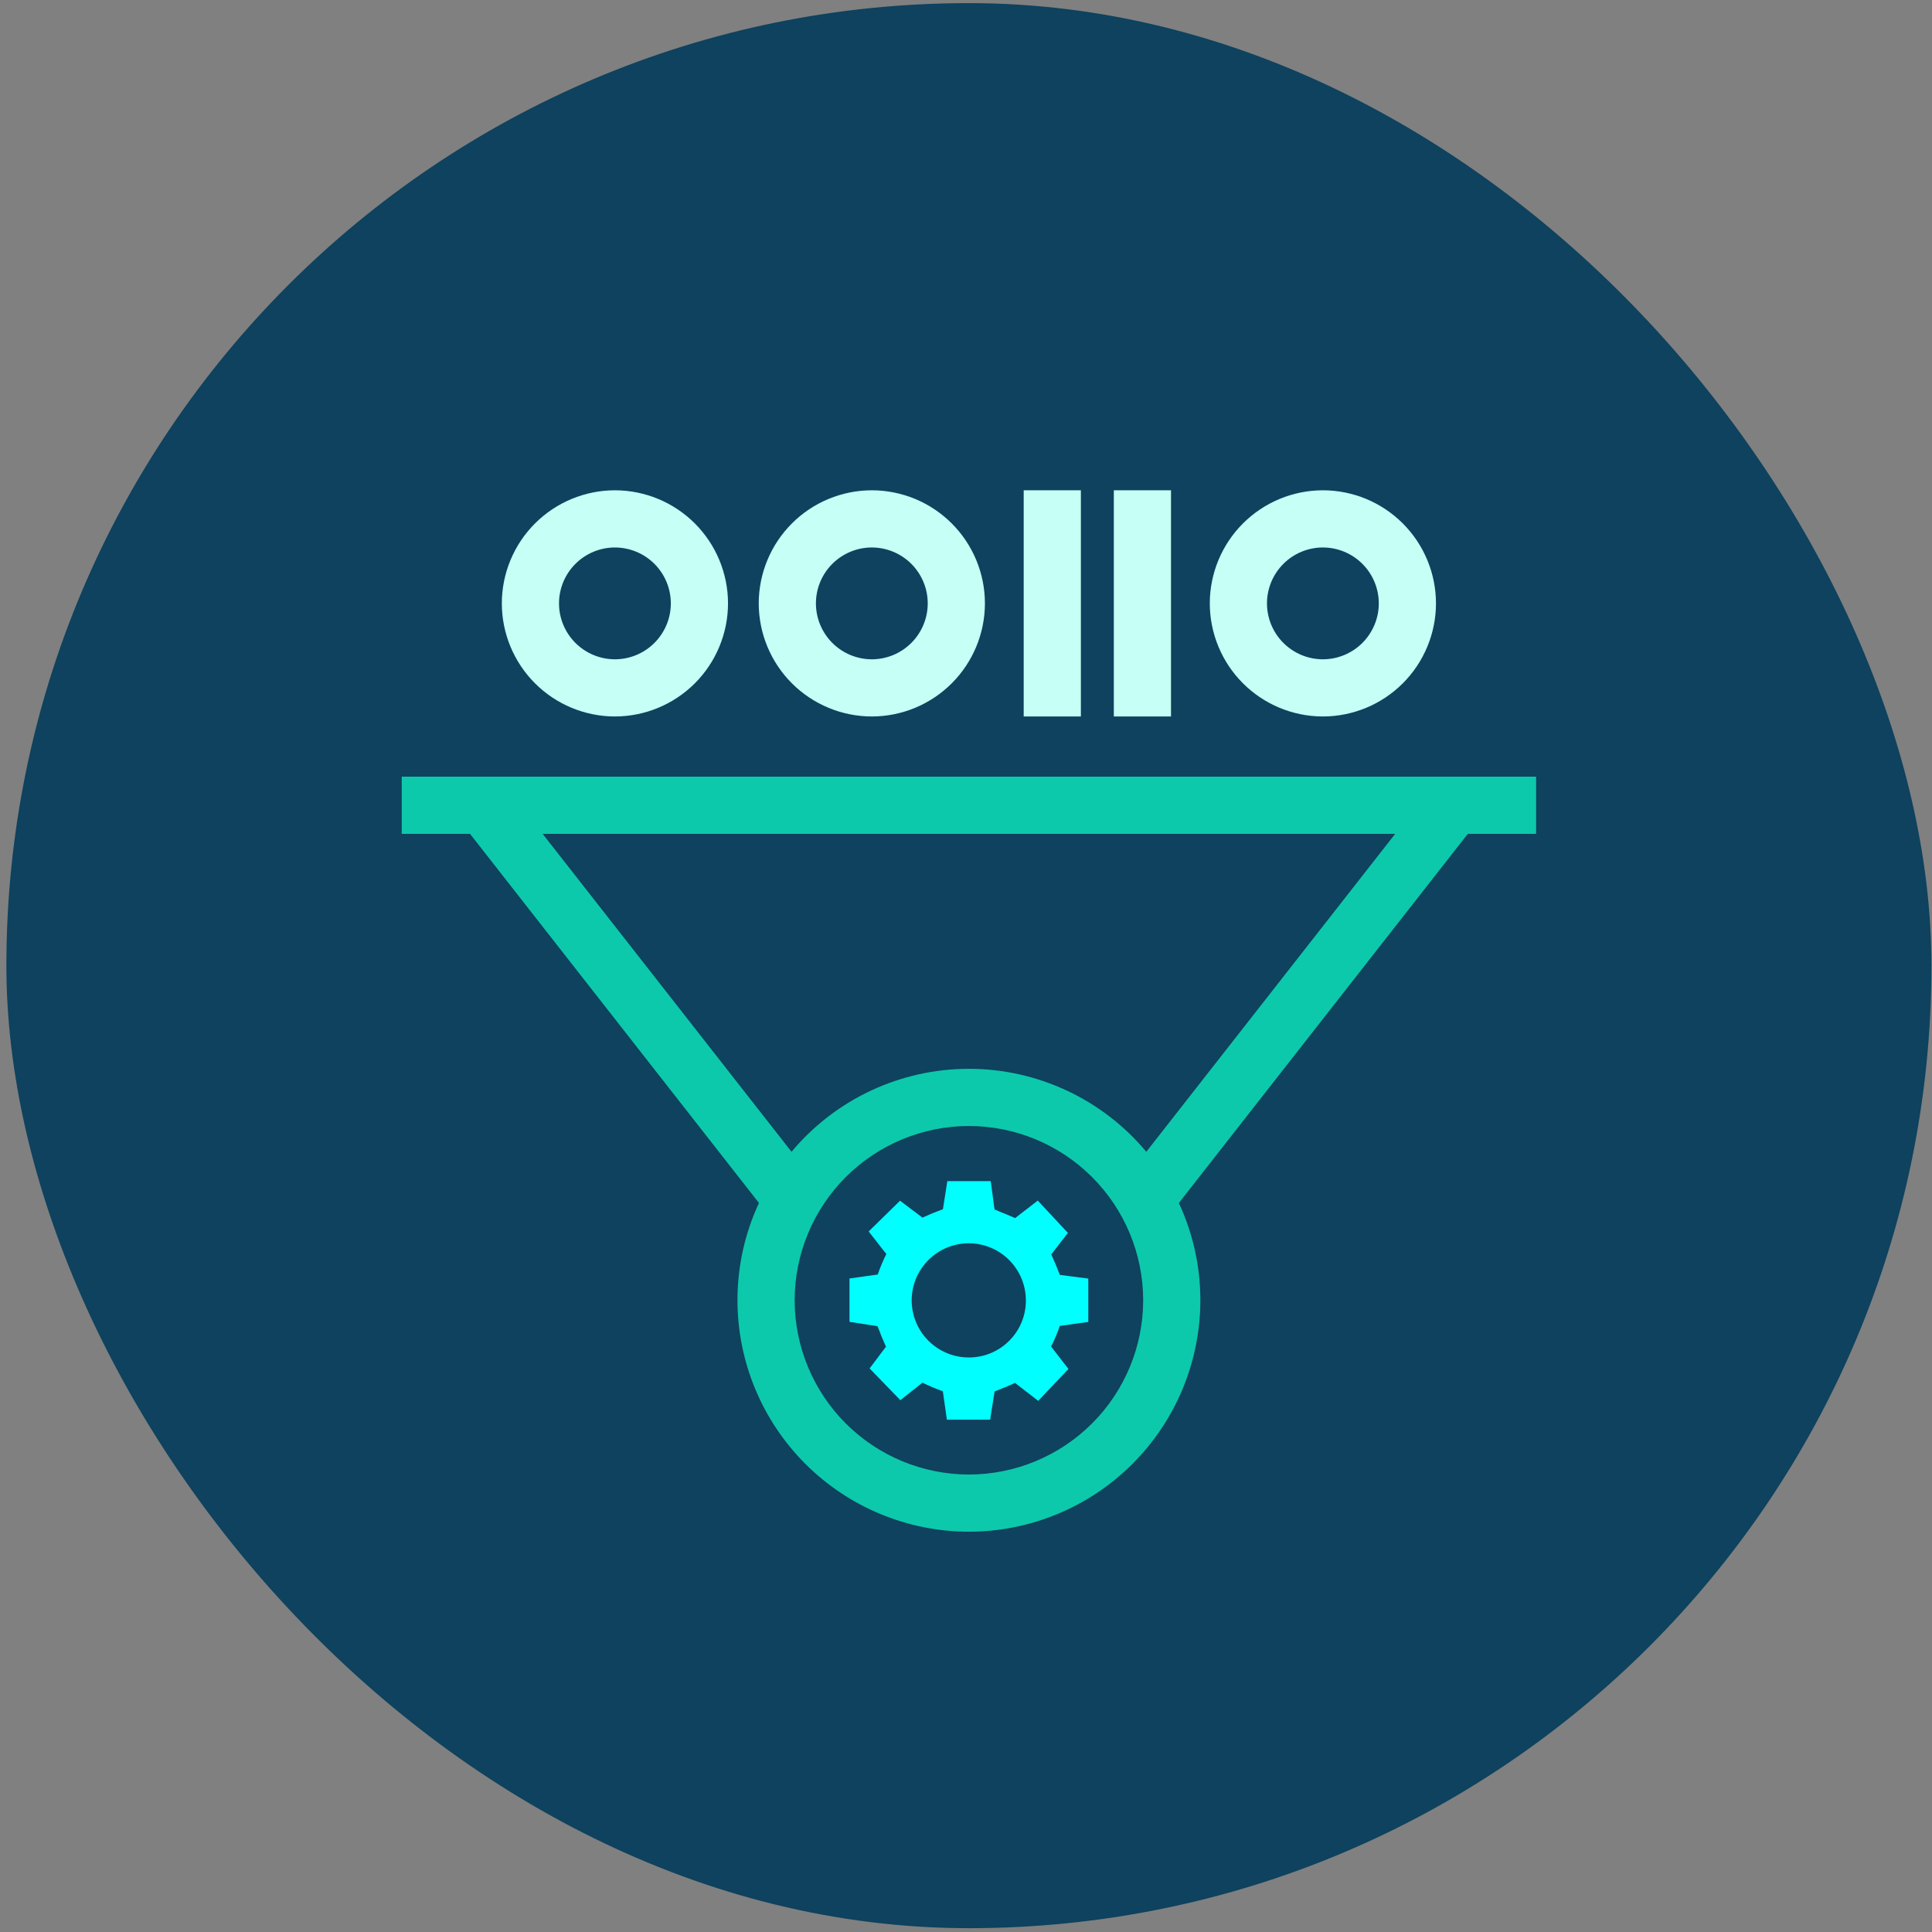 <svg width="213" height="213" viewBox="0 0 213 213" fill="none" xmlns="http://www.w3.org/2000/svg">
<rect x="0" y="0" width="213" height="213" fill="#808080" stroke="none"/>
<rect x="0.703" y="0.344" width="212.235" height="212.235" rx="106.118" fill="#0E425E"/>
<path d="M118.611 140.783L117.951 140.696C117.572 140.647 117.208 140.599 116.844 140.554C116.555 139.786 116.239 139.03 115.902 138.294C116.142 137.992 116.369 137.694 116.578 137.421C116.694 137.269 116.806 137.122 116.913 136.984L117.733 135.925L114.412 132.362L113.274 133.245C113.11 133.373 112.945 133.497 112.781 133.623C112.497 133.839 112.207 134.061 111.918 134.293C111.474 134.09 111.033 133.912 110.603 133.739C110.274 133.607 109.959 133.481 109.655 133.347C109.592 132.997 109.546 132.628 109.497 132.244C109.469 132.023 109.441 131.8 109.41 131.578L109.221 130.221H104.439L104.233 131.557C104.199 131.777 104.164 131.994 104.129 132.209C104.07 132.569 104.009 132.937 103.958 133.312C103.154 133.608 102.41 133.914 101.699 134.24C101.393 134.002 101.087 133.775 100.789 133.553C100.627 133.432 100.467 133.313 100.311 133.195L99.227 132.375L95.766 135.769L96.644 136.88C96.77 137.038 96.892 137.199 97.016 137.36C97.241 137.653 97.472 137.953 97.721 138.251C97.351 138.983 97.033 139.74 96.769 140.517C96.376 140.564 95.995 140.62 95.621 140.674C95.419 140.704 95.217 140.734 95.016 140.761L93.656 140.951V145.732L94.993 145.937C95.213 145.971 95.428 146.006 95.642 146.04C96.004 146.099 96.375 146.159 96.751 146.211C97.038 146.996 97.35 147.756 97.678 148.471C97.437 148.78 97.211 149.085 97.004 149.364C96.893 149.512 96.787 149.655 96.686 149.789L95.871 150.866L97.993 153.059L98.269 153.342L99.263 154.369L100.382 153.481C100.537 153.357 100.696 153.234 100.855 153.109C101.131 152.894 101.414 152.673 101.697 152.442C102.489 152.818 103.232 153.129 103.949 153.388C103.998 153.776 104.054 154.159 104.109 154.532C104.141 154.743 104.172 154.953 104.201 155.162L104.391 156.52H109.162L109.37 155.186C109.404 154.965 109.439 154.746 109.475 154.531C109.535 154.162 109.596 153.785 109.651 153.404C110.47 153.091 111.214 152.78 111.909 152.464C112.205 152.699 112.504 152.928 112.796 153.152C112.973 153.289 113.151 153.426 113.331 153.566L114.459 154.443L117.795 150.925L116.965 149.856C116.831 149.684 116.701 149.512 116.57 149.341C116.347 149.048 116.118 148.749 115.879 148.451C116.257 147.718 116.579 146.958 116.842 146.176C117.254 146.133 117.653 146.073 118.04 146.014C118.234 145.985 118.428 145.956 118.622 145.929L119.983 145.742V140.961L118.611 140.783ZM106.806 150.447V149.659C105.137 149.658 103.537 148.994 102.357 147.814C101.177 146.634 100.512 145.035 100.51 143.366C100.512 141.697 101.175 140.097 102.355 138.916C103.535 137.736 105.134 137.071 106.803 137.068C108.472 137.07 110.072 137.733 111.253 138.913C112.433 140.092 113.098 141.692 113.101 143.361C113.105 144.189 112.945 145.009 112.629 145.774C112.314 146.539 111.85 147.234 111.264 147.818C110.68 148.405 109.985 148.869 109.22 149.185C108.455 149.501 107.635 149.662 106.808 149.659L106.806 150.447Z" fill="#00FFFF"/>
<path d="M145.846 78.99C149.152 78.986 152.321 77.671 154.659 75.334C156.996 72.996 158.311 69.827 158.315 66.522C158.311 63.216 156.996 60.047 154.659 57.709C152.321 55.372 149.152 54.057 145.846 54.053C142.541 54.057 139.371 55.372 137.034 57.709C134.696 60.047 133.381 63.216 133.377 66.522C133.381 69.827 134.696 72.996 137.034 75.334C139.371 77.671 142.541 78.986 145.846 78.99ZM145.846 60.359C147.48 60.361 149.047 61.011 150.203 62.166C151.358 63.322 152.008 64.889 152.01 66.523C152.008 68.157 151.358 69.724 150.203 70.879C149.047 72.035 147.48 72.685 145.846 72.687C144.212 72.685 142.645 72.035 141.49 70.879C140.334 69.724 139.684 68.157 139.682 66.523C139.684 64.888 140.334 63.321 141.489 62.166C142.645 61.01 144.212 60.36 145.846 60.358V60.359Z" fill="#C5FFF6"/>
<path d="M129.102 54.053H122.797V78.99H129.102V54.053Z" fill="#C5FFF6"/>
<path d="M96.118 78.99C99.424 78.986 102.593 77.671 104.93 75.334C107.268 72.996 108.583 69.827 108.587 66.522C108.583 63.216 107.268 60.047 104.93 57.709C102.593 55.372 99.424 54.057 96.118 54.053C92.812 54.057 89.643 55.372 87.305 57.709C84.968 60.047 83.653 63.216 83.649 66.522C83.653 69.827 84.968 72.997 87.305 75.334C89.643 77.672 92.812 78.987 96.118 78.99ZM96.118 60.359C97.752 60.361 99.319 61.011 100.474 62.166C101.63 63.322 102.28 64.889 102.281 66.523C102.28 68.157 101.63 69.724 100.474 70.879C99.319 72.035 97.752 72.685 96.118 72.687C94.484 72.685 92.917 72.035 91.761 70.879C90.606 69.724 89.956 68.157 89.954 66.523C89.955 64.888 90.605 63.321 91.761 62.166C92.917 61.01 94.484 60.36 96.118 60.358V60.359Z" fill="#C5FFF6"/>
<path d="M67.794 78.99C71.1 78.986 74.269 77.671 76.607 75.334C78.944 72.996 80.259 69.827 80.263 66.522C80.259 63.216 78.944 60.047 76.607 57.709C74.269 55.372 71.1 54.057 67.794 54.053C64.489 54.057 61.319 55.372 58.982 57.709C56.644 60.047 55.329 63.216 55.325 66.522C55.329 69.827 56.644 72.996 58.982 75.334C61.319 77.671 64.489 78.986 67.794 78.99ZM67.794 60.359C69.428 60.361 70.995 61.011 72.151 62.166C73.306 63.322 73.956 64.889 73.958 66.523C73.956 68.157 73.306 69.724 72.151 70.879C70.995 72.035 69.428 72.685 67.794 72.687C66.16 72.685 64.593 72.035 63.438 70.879C62.282 69.724 61.632 68.157 61.63 66.523C61.632 64.888 62.282 63.321 63.437 62.166C64.593 61.01 66.16 60.36 67.794 60.358V60.359Z" fill="#C5FFF6"/>
<path d="M119.166 54.053H112.861V78.99H119.166V54.053Z" fill="#C5FFF6"/>
<path d="M44.289 85.628V91.933H51.82L83.675 132.627C82.111 135.986 81.301 139.647 81.304 143.352C81.311 150.118 84.002 156.604 88.786 161.387C93.57 166.171 100.056 168.862 106.821 168.87C113.587 168.862 120.073 166.171 124.856 161.387C129.64 156.604 132.331 150.118 132.339 143.352C132.341 139.647 131.532 135.986 129.967 132.627L161.822 91.933H169.353V85.628H44.289ZM106.821 162.565C101.727 162.559 96.844 160.533 93.242 156.931C89.641 153.329 87.615 148.446 87.609 143.352C87.615 138.258 89.641 133.375 93.242 129.773C96.844 126.171 101.728 124.145 106.821 124.14C111.915 124.145 116.798 126.171 120.4 129.773C124.002 133.375 126.028 138.258 126.034 143.352C126.028 148.446 124.002 153.329 120.4 156.931C116.798 160.533 111.915 162.559 106.821 162.565ZM126.378 126.983C123.987 124.119 120.996 121.815 117.617 120.235C114.237 118.654 110.552 117.834 106.821 117.835C103.09 117.834 99.405 118.654 96.026 120.234C92.647 121.815 89.656 124.119 87.265 126.984L59.827 91.933H153.815L126.378 126.983Z" fill="#0CC9AB"/>
</svg>
